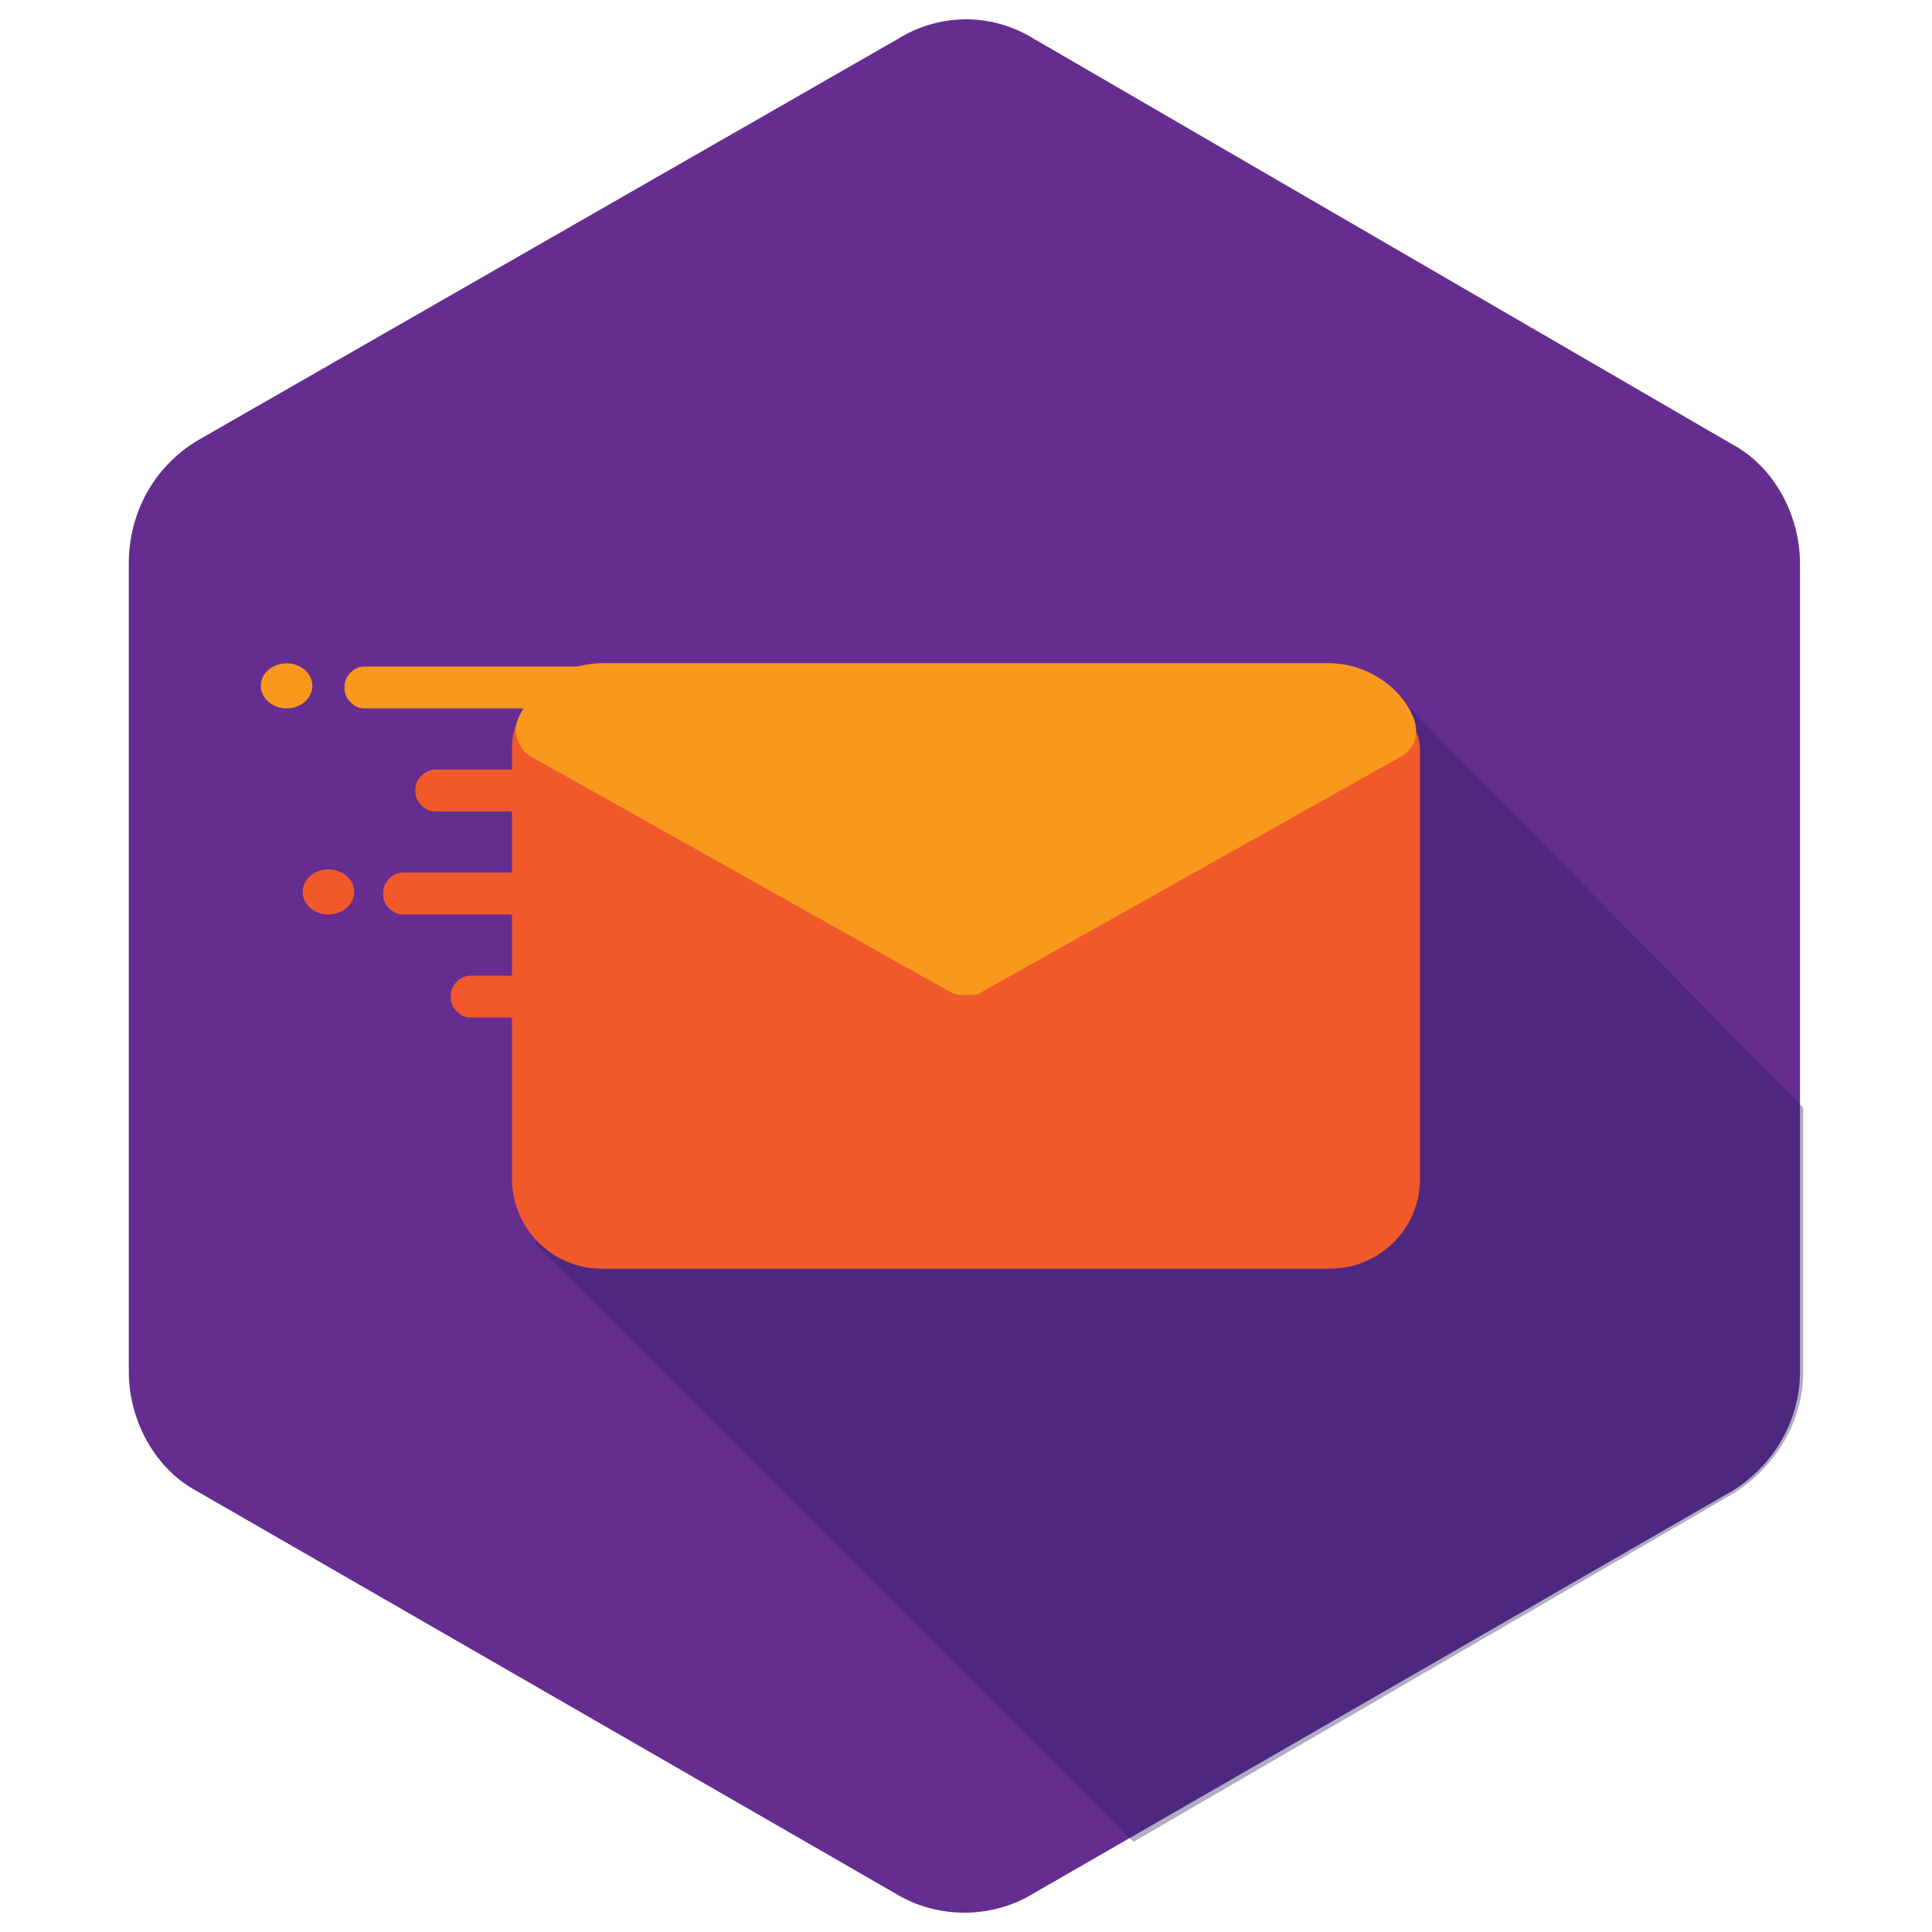 <?xml version="1.0" encoding="utf-8"?>
<!-- Generator: Adobe Illustrator 25.2.1, SVG Export Plug-In . SVG Version: 6.00 Build 0)  -->
<svg version="1.1" id="Layer_1" xmlns="http://www.w3.org/2000/svg" xmlns:xlink="http://www.w3.org/1999/xlink" x="0px" y="0px"
	 viewBox="0 0 60 60" style="enable-background:new 0 0 60 60;" xml:space="preserve">
<style type="text/css">
	.st0{fill:#662D91;}
	.st1{opacity:0.37;fill:#262262;enable-background:new    ;}
	.st2{fill:#F8991D;}
	.st3{fill:#F1592B;}
</style>
<path class="st0" d="M27.9,1.2L6.1,13.7C4.8,14.5,4,15.9,4,17.5v25.1c0,1.5,0.8,3,2.1,3.7l21.7,12.5c1.3,0.8,3,0.8,4.3,0l21.7-12.5
	c1.3-0.8,2.1-2.2,2.1-3.7V17.5c0-1.5-0.8-3-2.1-3.7L32.1,1.2C30.8,0.4,29.2,0.4,27.9,1.2z"/>
<path class="st1" d="M56,34.4l-12.8-13L16.6,38.6l18.6,18.6l18.6-10.8c1.3-0.8,2.2-2.2,2.2-3.8C56,42.6,56,34.4,56,34.4z"/>
<g>
	<path class="st2" d="M18.6,22h-7.3c-0.3,0-0.6-0.3-0.6-0.6v-0.1c0-0.3,0.3-0.6,0.6-0.6h7.3c0.3,0,0.6,0.3,0.6,0.6v0.1
		C19.2,21.7,18.9,22,18.6,22z"/>
	<ellipse class="st2" cx="8.9" cy="21.3" rx="0.8" ry="0.7"/>
	<path class="st3" d="M20.8,25.2h-7.3c-0.3,0-0.6-0.3-0.6-0.6v-0.1c0-0.3,0.3-0.6,0.6-0.6h7.3c0.3,0,0.6,0.3,0.6,0.6v0.1
		C21.4,24.9,21.1,25.2,20.8,25.2z"/>
	<path class="st3" d="M19.8,28.4h-7.3c-0.3,0-0.6-0.3-0.6-0.6v-0.1c0-0.3,0.3-0.6,0.6-0.6h7.3c0.3,0,0.6,0.3,0.6,0.6v0.1
		C20.5,28.1,20.2,28.4,19.8,28.4z"/>
	<ellipse class="st3" cx="10.2" cy="27.7" rx="0.8" ry="0.7"/>
	<path class="st3" d="M21.9,31.6h-7.3c-0.3,0-0.6-0.3-0.6-0.6v-0.1c0-0.3,0.3-0.6,0.6-0.6h7.3c0.3,0,0.6,0.3,0.6,0.6V31
		C22.5,31.4,22.2,31.6,21.9,31.6z"/>
</g>
<g id="Shopping_Bag">
</g>
<g id="Mail">
	<g>
		<path class="st3" d="M44.1,23.4v13.2c0,1.6-1.3,2.8-2.8,2.8H18.7c-1.6,0-2.8-1.3-2.8-2.8V23.4c0-0.3,0-0.7,0.2-1l0.1-0.2
			c0,0,1.4-1.6,2.4-1.6h22.6c1.1,0,2.1,0.6,2.5,1.6c0,0,0,0,0,0.1c0,0,0,0,0,0.1C44.1,22.7,44.1,23.1,44.1,23.4z"/>
	</g>
	<g>
		<path class="st2" d="M43.5,23.5l-13,7.3c-0.1,0.1-0.3,0.1-0.5,0.1s-0.3,0-0.5-0.1l-13-7.3c-0.4-0.2-0.6-0.8-0.4-1.2
			c0.5-1.1,1.5-1.7,2.6-1.7h22.6c1.1,0,2.2,0.7,2.6,1.7C44.1,22.8,43.9,23.3,43.5,23.5z"/>
	</g>
</g>
</svg>
